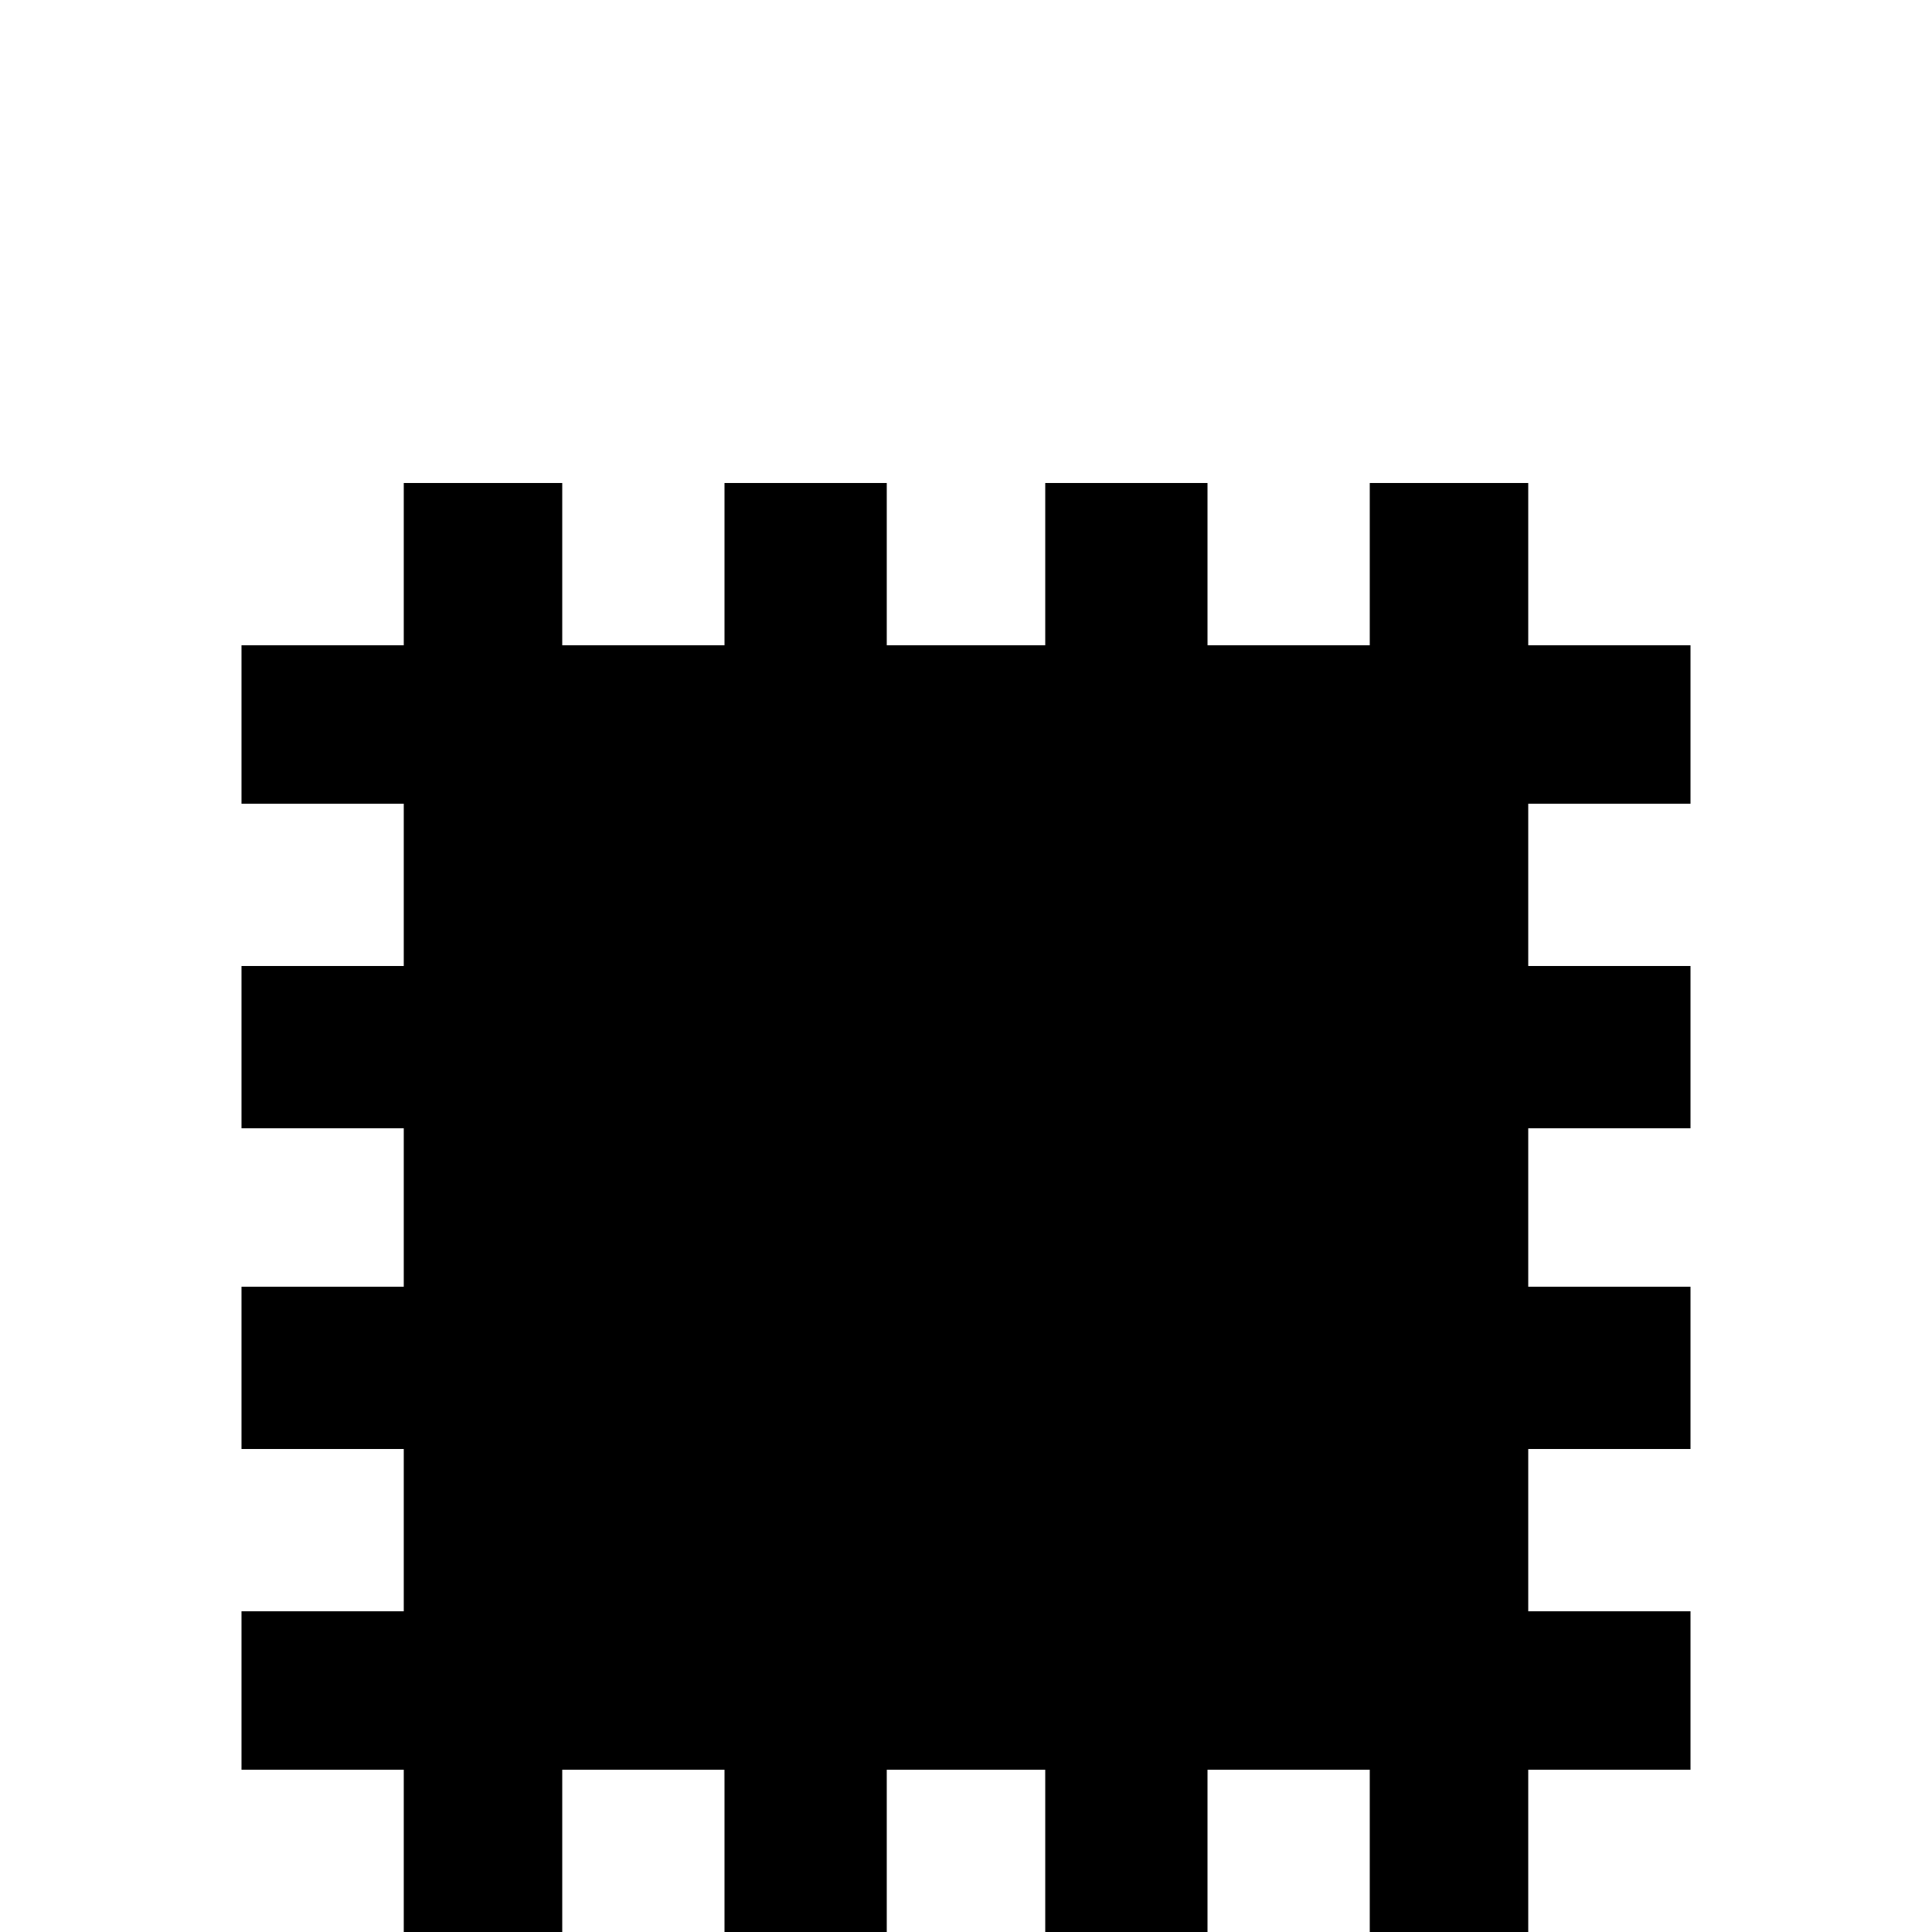 <svg xmlns="http://www.w3.org/2000/svg" viewBox="0 -512 512 512">
	<path fill="#000000" d="M107 -384H149V-341H192V-384H235V-341H277V-384H320V-341H363V-384H405V-341H448V-299H405V-256H448V-213H405V-171H448V-128H405V-85H448V-43H405V0H363V-43H320V0H277V-43H235V0H192V-43H149V0H107V-43H64V-85H107V-128H64V-171H107V-213H64V-256H107V-299H64V-341H107Z"/>
</svg>